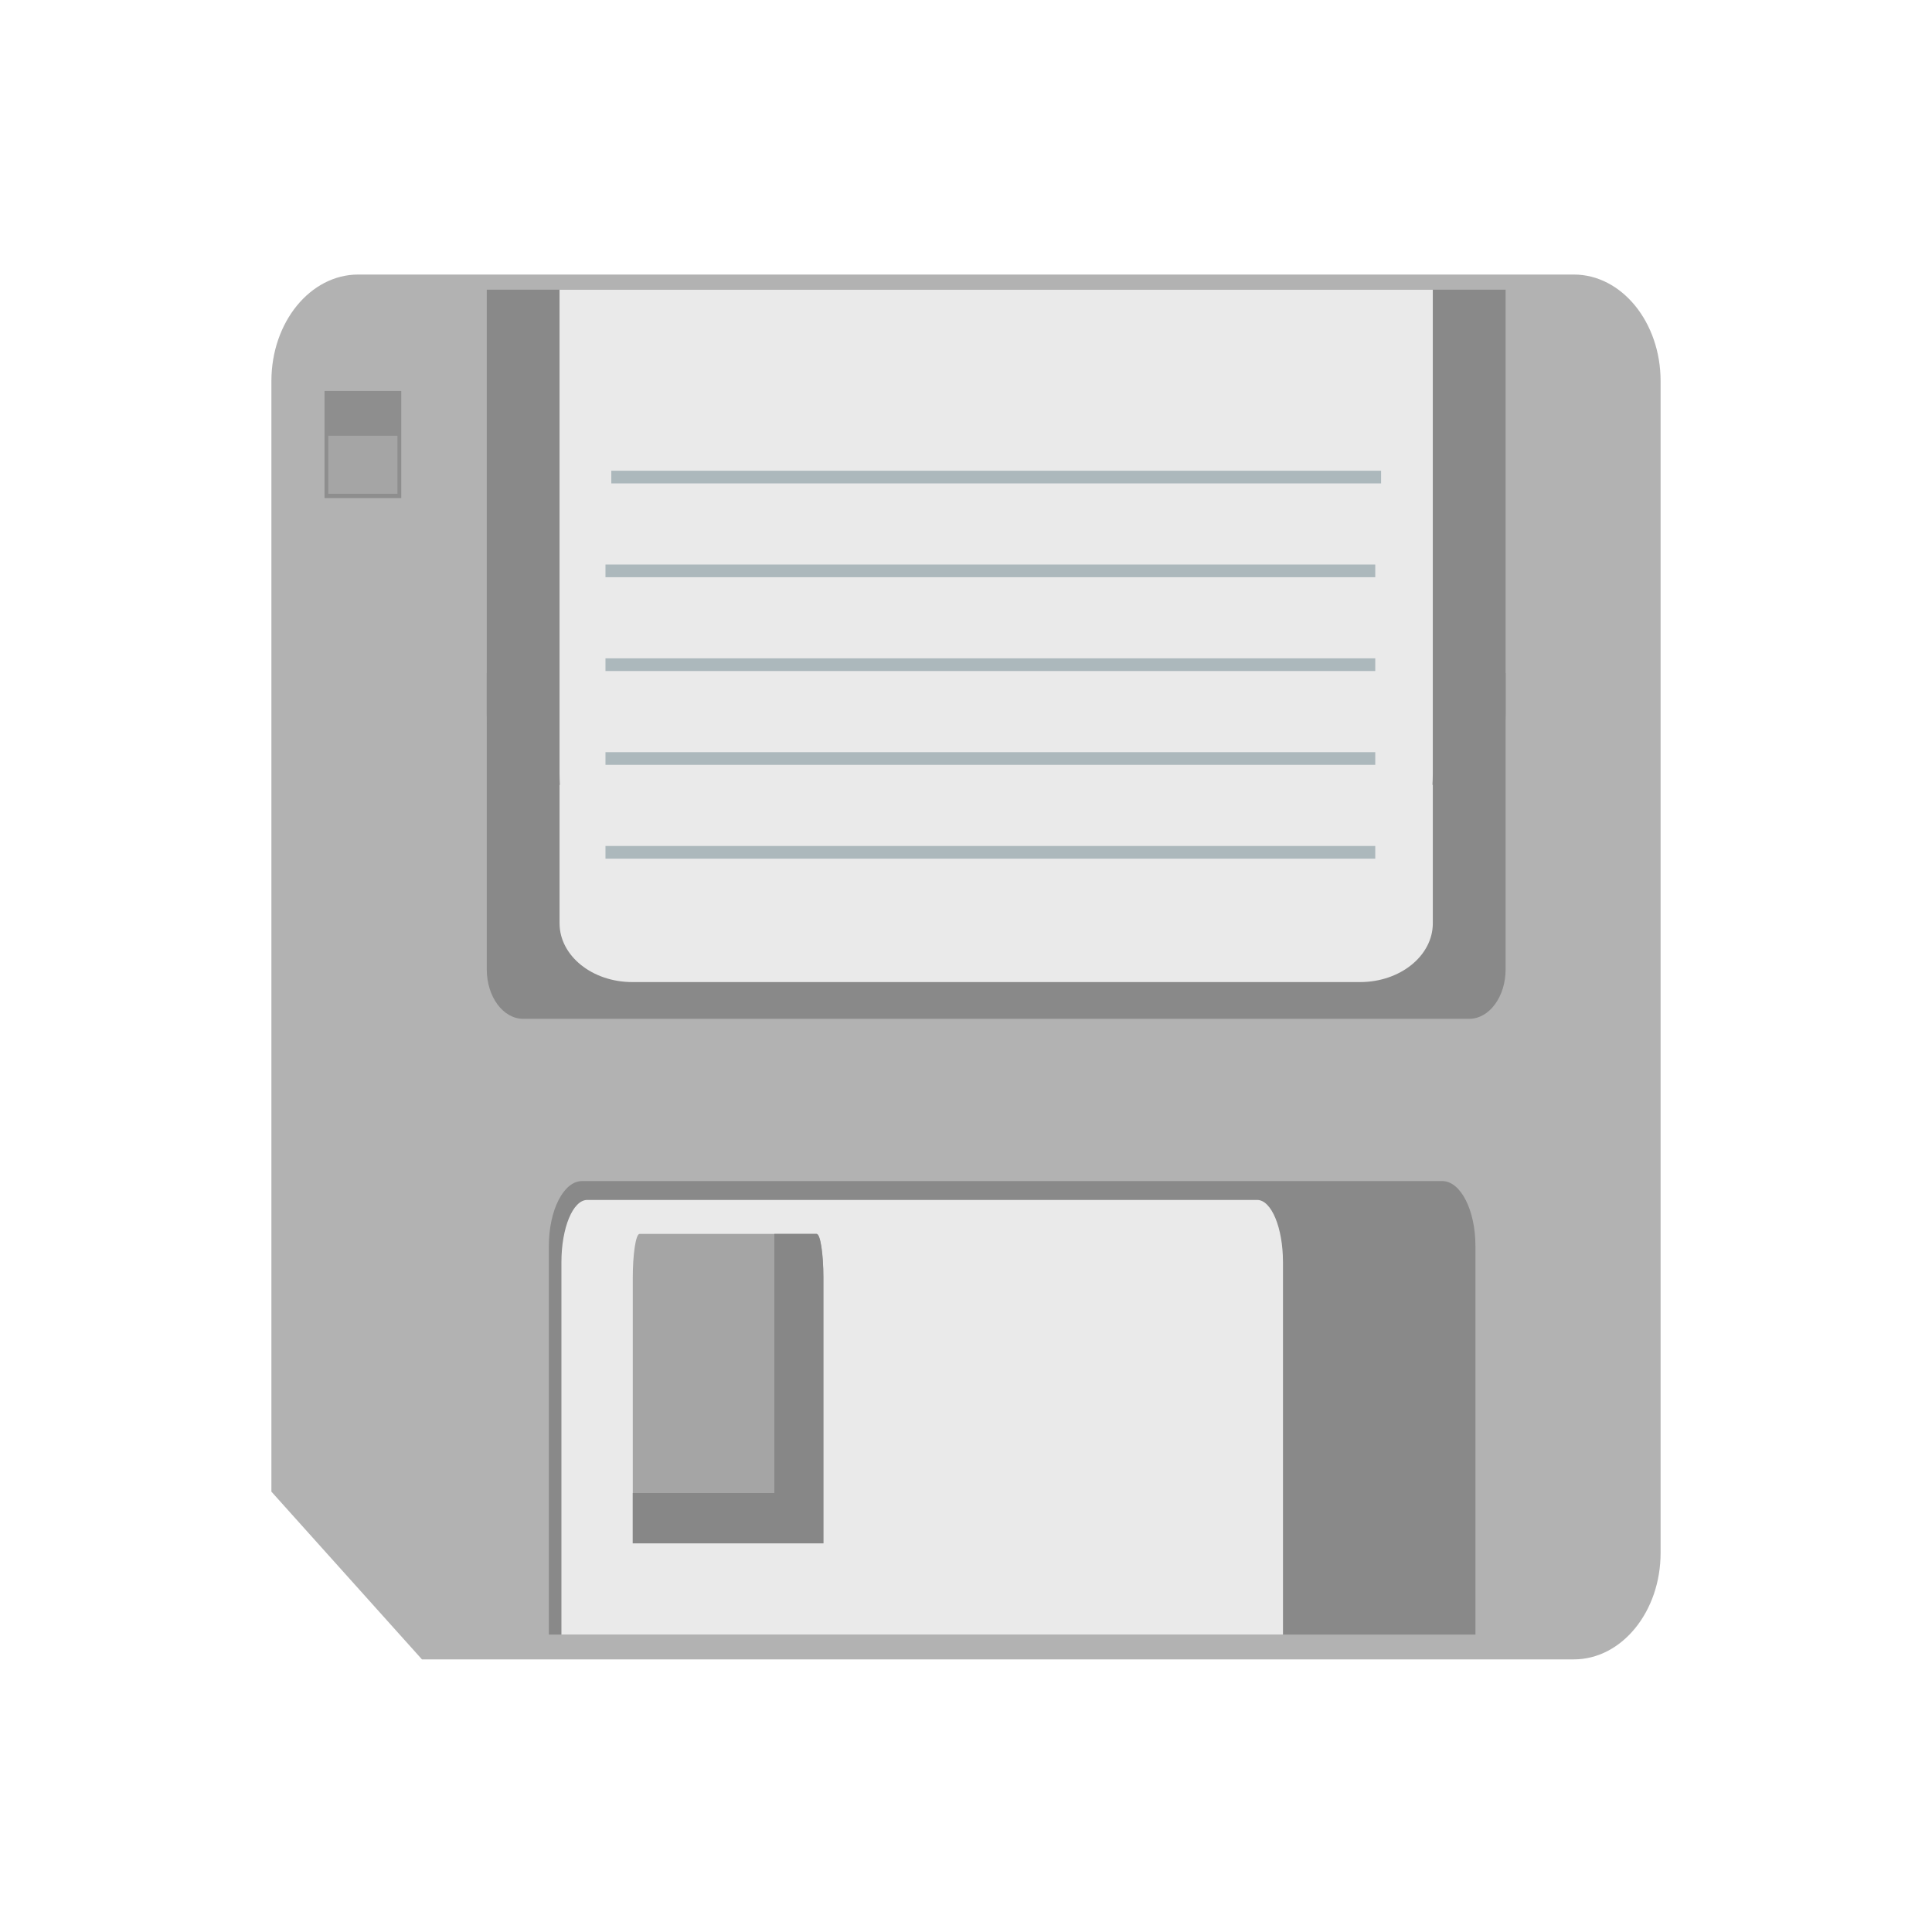 <?xml version="1.0" standalone="no"?><!DOCTYPE svg PUBLIC "-//W3C//DTD SVG 1.1//EN" "http://www.w3.org/Graphics/SVG/1.1/DTD/svg11.dtd"><svg t="1552015186020" class="icon" style="" viewBox="0 0 1024 1024" version="1.1" xmlns="http://www.w3.org/2000/svg" p-id="1259" xmlns:xlink="http://www.w3.org/1999/xlink" width="200" height="200"><defs><style type="text/css"></style></defs><path d="M834.136 145.512H189.864c-25.416 0-46.016 25.272-46.016 56.464v588.624l79.8 88.912h610.488c25.416 0 46.016-25.272 46.016-56.464V201.976c0-31.184-20.608-56.464-46.016-56.464z" fill="#B2B2B2" p-id="1260"></path><path d="M172 207.216h40.664V264H172z" fill="#8E8E8E" p-id="1261"></path><path d="M174 230.952h36.664v30.76H174z" fill="#A5A5A5" p-id="1262"></path><path d="M258 356.768v157.048c0 14.456 8.64 26.176 19.28 26.176h501.432c10.656 0 19.288-11.728 19.288-26.176V356.768h-540zM782.008 866.36V660.344c0-18.96-7.856-34.344-17.536-34.344H308.456c-9.688 0-17.544 15.384-17.544 34.344v206.016h491.096z" fill="#898989" p-id="1263"></path><path d="M680 866.36V668.912c0-18.168-6.128-32.912-13.656-32.912H311.232c-7.544 0-13.664 14.744-13.664 32.912v197.448H680z" fill="#EAEAEA" p-id="1264"></path><path d="M436.416 818V677.432c0-12.936-1.624-23.432-3.608-23.432H338.992c-1.992 0-3.608 10.496-3.608 23.432v140.568h101.032z" fill="#A5A5A5" p-id="1265"></path><path d="M432.808 654h-22.392v137.336h-75.032v26.664h101.032V677.432c0-12.936-1.616-23.432-3.608-23.432z" fill="#878787" p-id="1266"></path><path d="M296.576 364.768V489.36c0 17.192 17.256 31.16 38.56 31.16h385.72c21.296 0 38.568-13.96 38.568-31.16V364.768H296.576z" fill="#EAEAEA" p-id="1267"></path><path d="M258 153.552v224.944c0 20.712 8.64 37.504 19.28 37.504h501.432c10.656 0 19.288-16.792 19.288-37.504V153.552h-540z" fill="#898989" p-id="1268"></path><path d="M296.568 153.552v256.344c0 35.384 17.256 64.096 38.56 64.096h385.712c21.304 0 38.576-28.712 38.576-64.096V153.552H296.568z" fill="#EAEAEA" p-id="1269"></path><path d="M324 249.496h408v6.72h-408zM320.912 299.216h408v6.72h-408zM320.912 348.936h408v6.72h-408zM320.912 398.664h408v6.72h-408zM320.912 448.384h408v6.72h-408z" fill="#ACB8BC" p-id="1270"></path></svg>